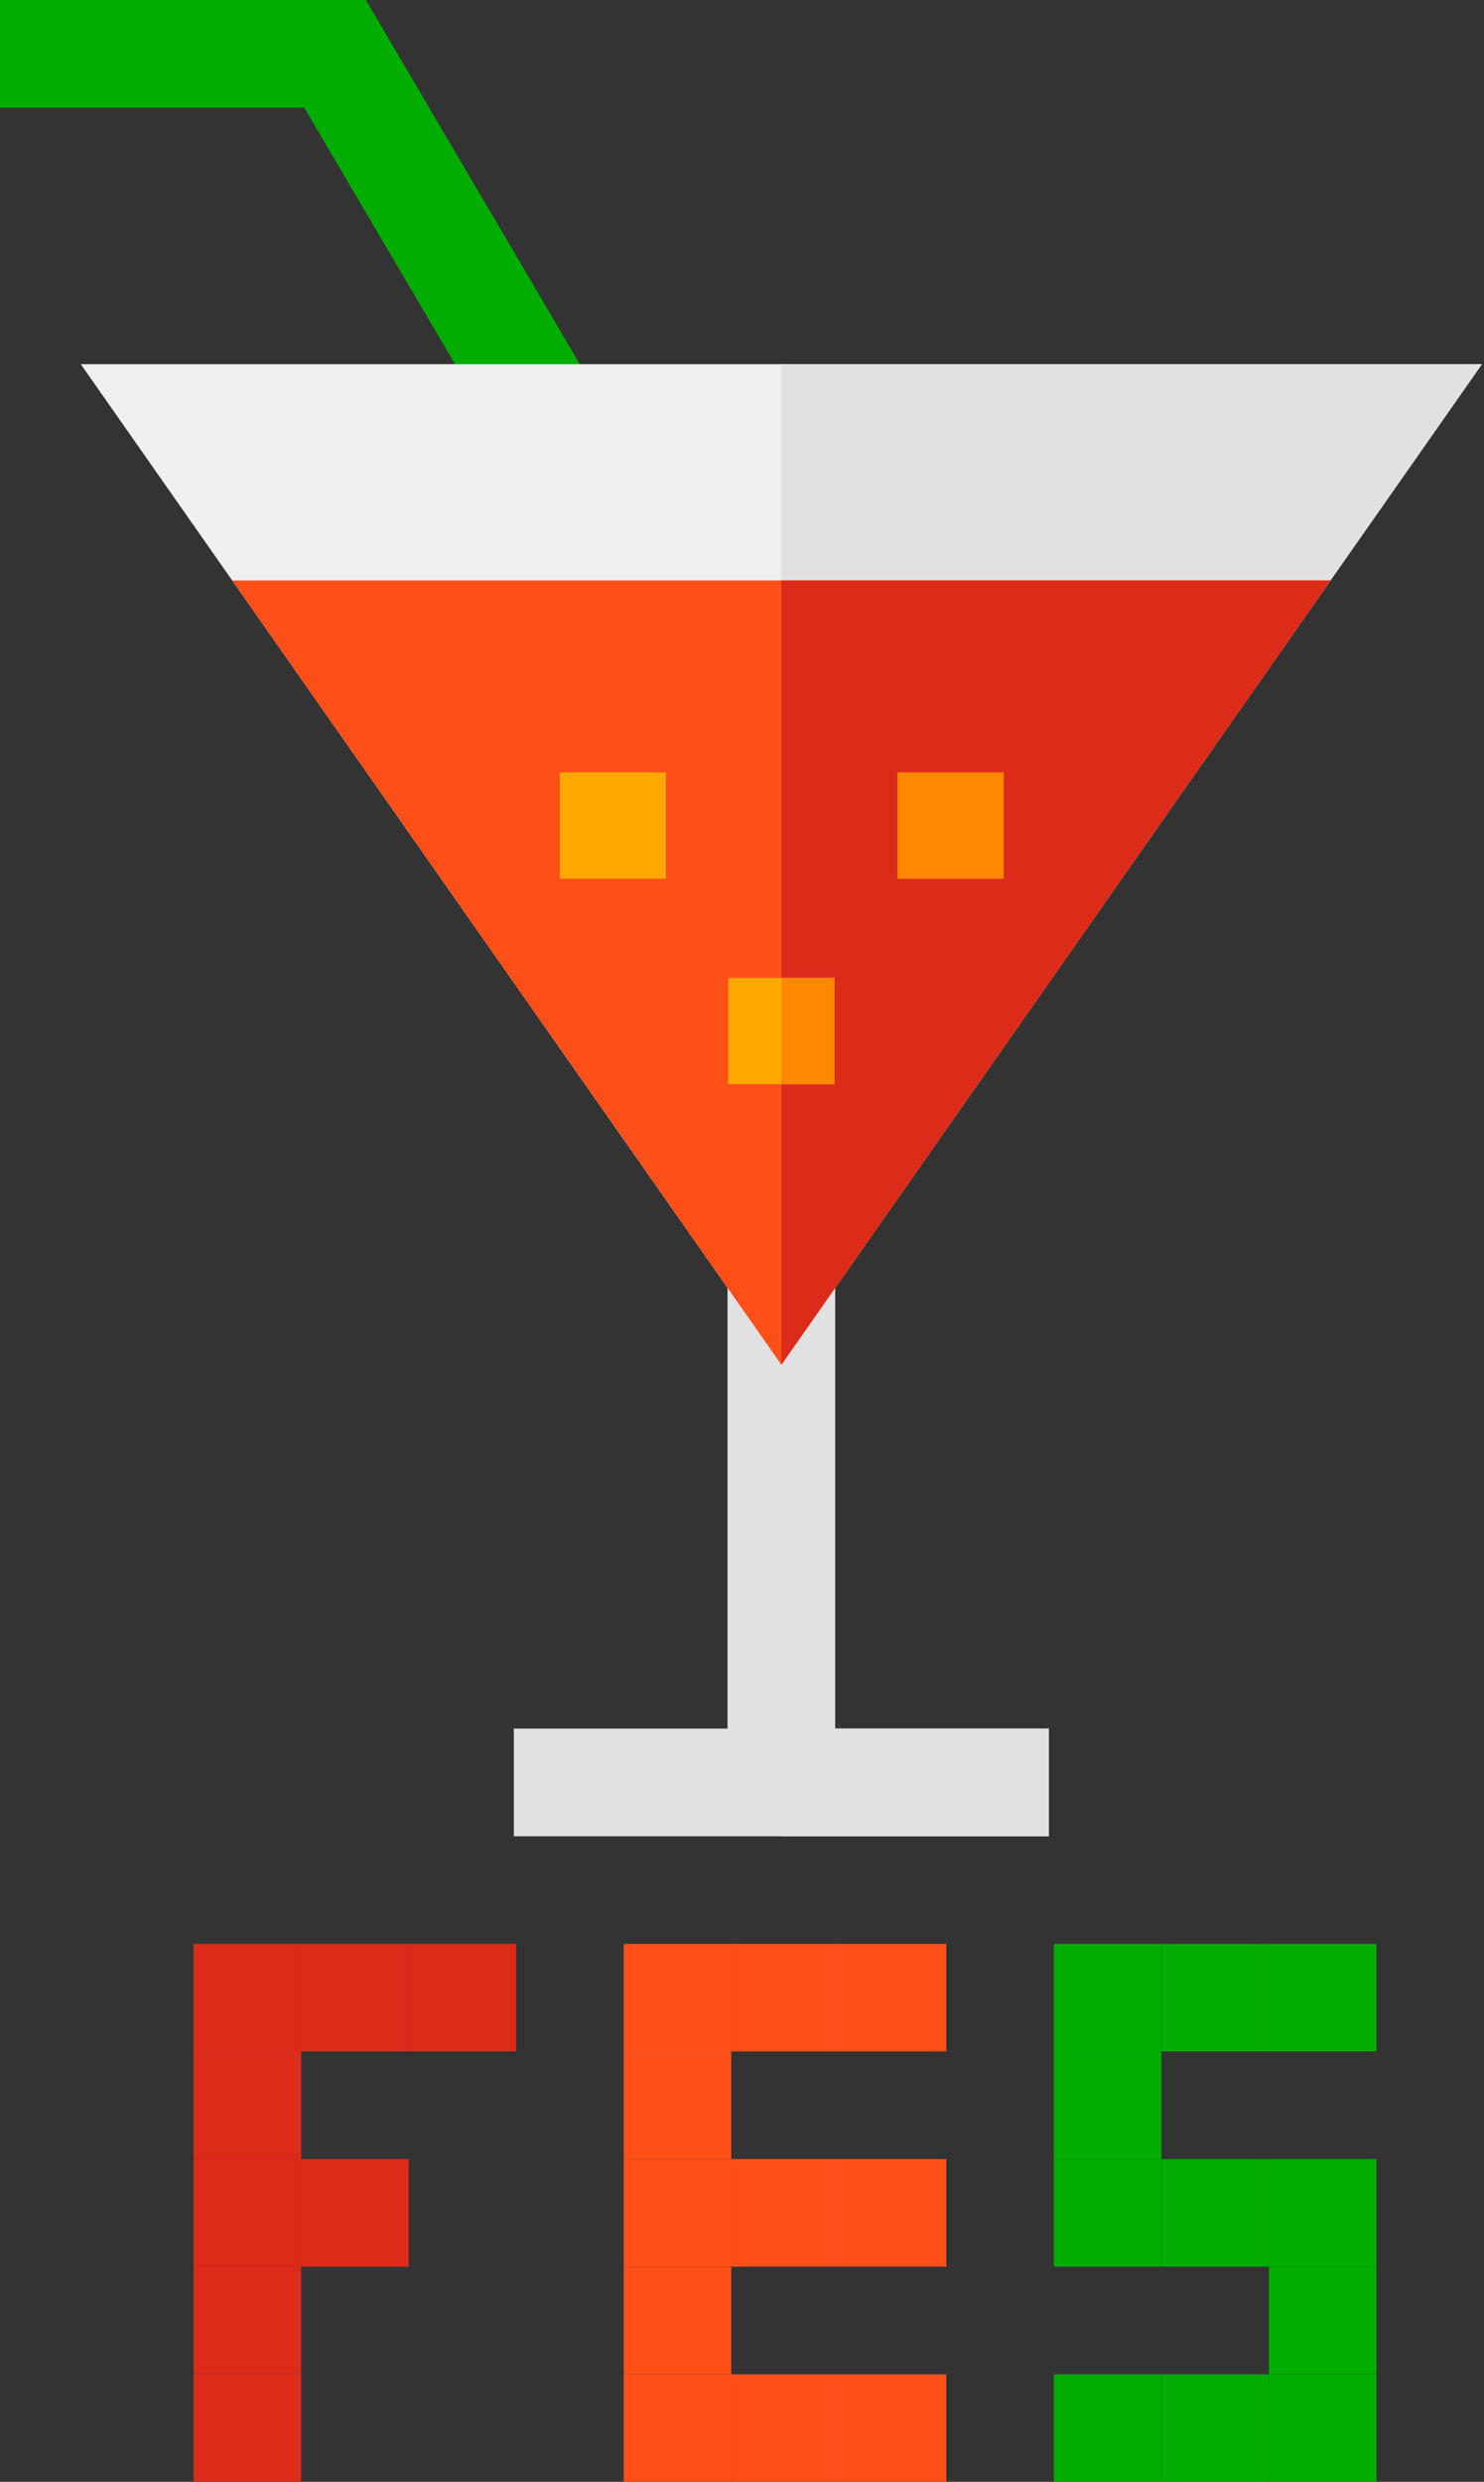 <?xml version="1.0" encoding="UTF-8"?>
<svg width="414px" height="692px" viewBox="0 0 414 692" version="1.1" xmlns="http://www.w3.org/2000/svg" xmlns:xlink="http://www.w3.org/1999/xlink">
    <rect x="0" y="0" width="414" height="692" fill="#333333" stroke="none"/>
    <!-- Generator: Sketch 50.2 (55047) - http://www.bohemiancoding.com/sketch -->
    <title>Group</title>
    <desc>Created with Sketch.</desc>
    <defs></defs>
    <g id="Page-1" stroke="none" stroke-width="1" fill="none" fill-rule="evenodd">
        <g id="Group">
            <g id="cocktail" fill-rule="nonzero">
                <polygon id="Shape" fill="#00AD00" points="176.852 186.465 84.895 30.031 0 30.031 0 0 102.078 0 202.742 171.246"></polygon>
                <polygon id="Shape" fill="#E1E1E3" points="292.617 481.969 292.617 512 143.344 512 143.344 481.969 202.961 481.969 202.961 354.359 232.992 354.359 232.992 481.969"></polygon>
                <polygon id="Shape" fill="#EFEFEF" points="413.422 101.551 371.176 161.848 232.992 359.094 217.988 380.516 217.977 380.527 202.961 359.094 64.777 161.848 22.543 101.551"></polygon>
                <polygon id="Shape" fill="#E1E1E3" points="232.992 359.094 232.992 481.969 292.617 481.969 292.617 512 217.988 512 217.988 101.551 413.422 101.551 371.176 161.848"></polygon>
                <polygon id="Shape" fill="#FF4F19" points="371.176 161.848 217.988 380.516 217.977 380.527 64.777 161.848"></polygon>
                <polygon id="Shape" fill="#DD2B19" points="371.176 161.848 217.988 380.516 217.988 161.848"></polygon>
                <polygon id="Shape" fill="#FFA900" points="156.152 215.371 185.793 215.371 185.793 245.012 156.152 245.012"></polygon>
                <polygon id="Shape" fill="#FF8800" points="250.363 215.371 280.004 215.371 280.004 245.012 250.363 245.012"></polygon>
                <polygon id="Shape" fill="#FFA900" points="203.16 272.648 232.801 272.648 232.801 302.289 203.16 302.289"></polygon>
                <polygon id="Shape" fill="#FF8800" points="217.988 272.648 232.801 272.648 232.801 302.289 217.988 302.289"></polygon>
            </g>
            <g id="S" transform="translate(294, 542)" fill="#00AD00">
                <rect id="Rectangle" x="0" y="0" width="30" height="30"></rect>
                <rect id="Rectangle" x="30" y="0" width="30" height="30"></rect>
                <rect id="Rectangle" x="60" y="0" width="30" height="30"></rect>
                <rect id="Rectangle" x="0" y="120" width="30" height="30"></rect>
                <rect id="Rectangle" x="0" y="30" width="30" height="30"></rect>
                <rect id="Rectangle" x="60" y="60" width="30" height="30"></rect>
                <rect id="Rectangle" x="30" y="60" width="30" height="30"></rect>
                <rect id="Rectangle" x="0" y="60" width="30" height="30"></rect>
                <rect id="Rectangle" x="60" y="90" width="30" height="30"></rect>
                <rect id="Rectangle" x="60" y="120" width="30" height="30"></rect>
                <rect id="Rectangle" x="30" y="120" width="30" height="30"></rect>
            </g>
            <g id="E" transform="translate(174, 542)" fill="#FF4F19">
                <rect id="Rectangle" x="0" y="0" width="30" height="30"></rect>
                <rect id="Rectangle" x="30" y="0" width="30" height="30"></rect>
                <rect id="Rectangle" x="0" y="30" width="30" height="30"></rect>
                <rect id="Rectangle" x="0" y="60" width="30" height="30"></rect>
                <rect id="Rectangle" x="30" y="60" width="30" height="30"></rect>
                <rect id="Rectangle" x="0" y="90" width="30" height="30"></rect>
                <rect id="Rectangle" x="0" y="120" width="30" height="30"></rect>
                <rect id="Rectangle" x="30" y="120" width="30" height="30"></rect>
                <rect id="Rectangle" x="60" y="0" width="30" height="30"></rect>
                <rect id="Rectangle" x="60" y="60" width="30" height="30"></rect>
                <rect id="Rectangle" x="60" y="120" width="30" height="30"></rect>
            </g>
            <g id="F" transform="translate(54, 542)" fill="#DD2B19">
                <rect id="Rectangle" x="0" y="0" width="30" height="30"></rect>
                <rect id="Rectangle" x="30" y="0" width="30" height="30"></rect>
                <rect id="Rectangle" x="60" y="0" width="30" height="30"></rect>
                <rect id="Rectangle" x="0" y="120" width="30" height="30"></rect>
                <rect id="Rectangle" x="0" y="60" width="30" height="30"></rect>
                <rect id="Rectangle" x="30" y="60" width="30" height="30"></rect>
                <rect id="Rectangle" x="0" y="30" width="30" height="30"></rect>
                <rect id="Rectangle" x="0" y="90" width="30" height="30"></rect>
            </g>
        </g>
    </g>
</svg>